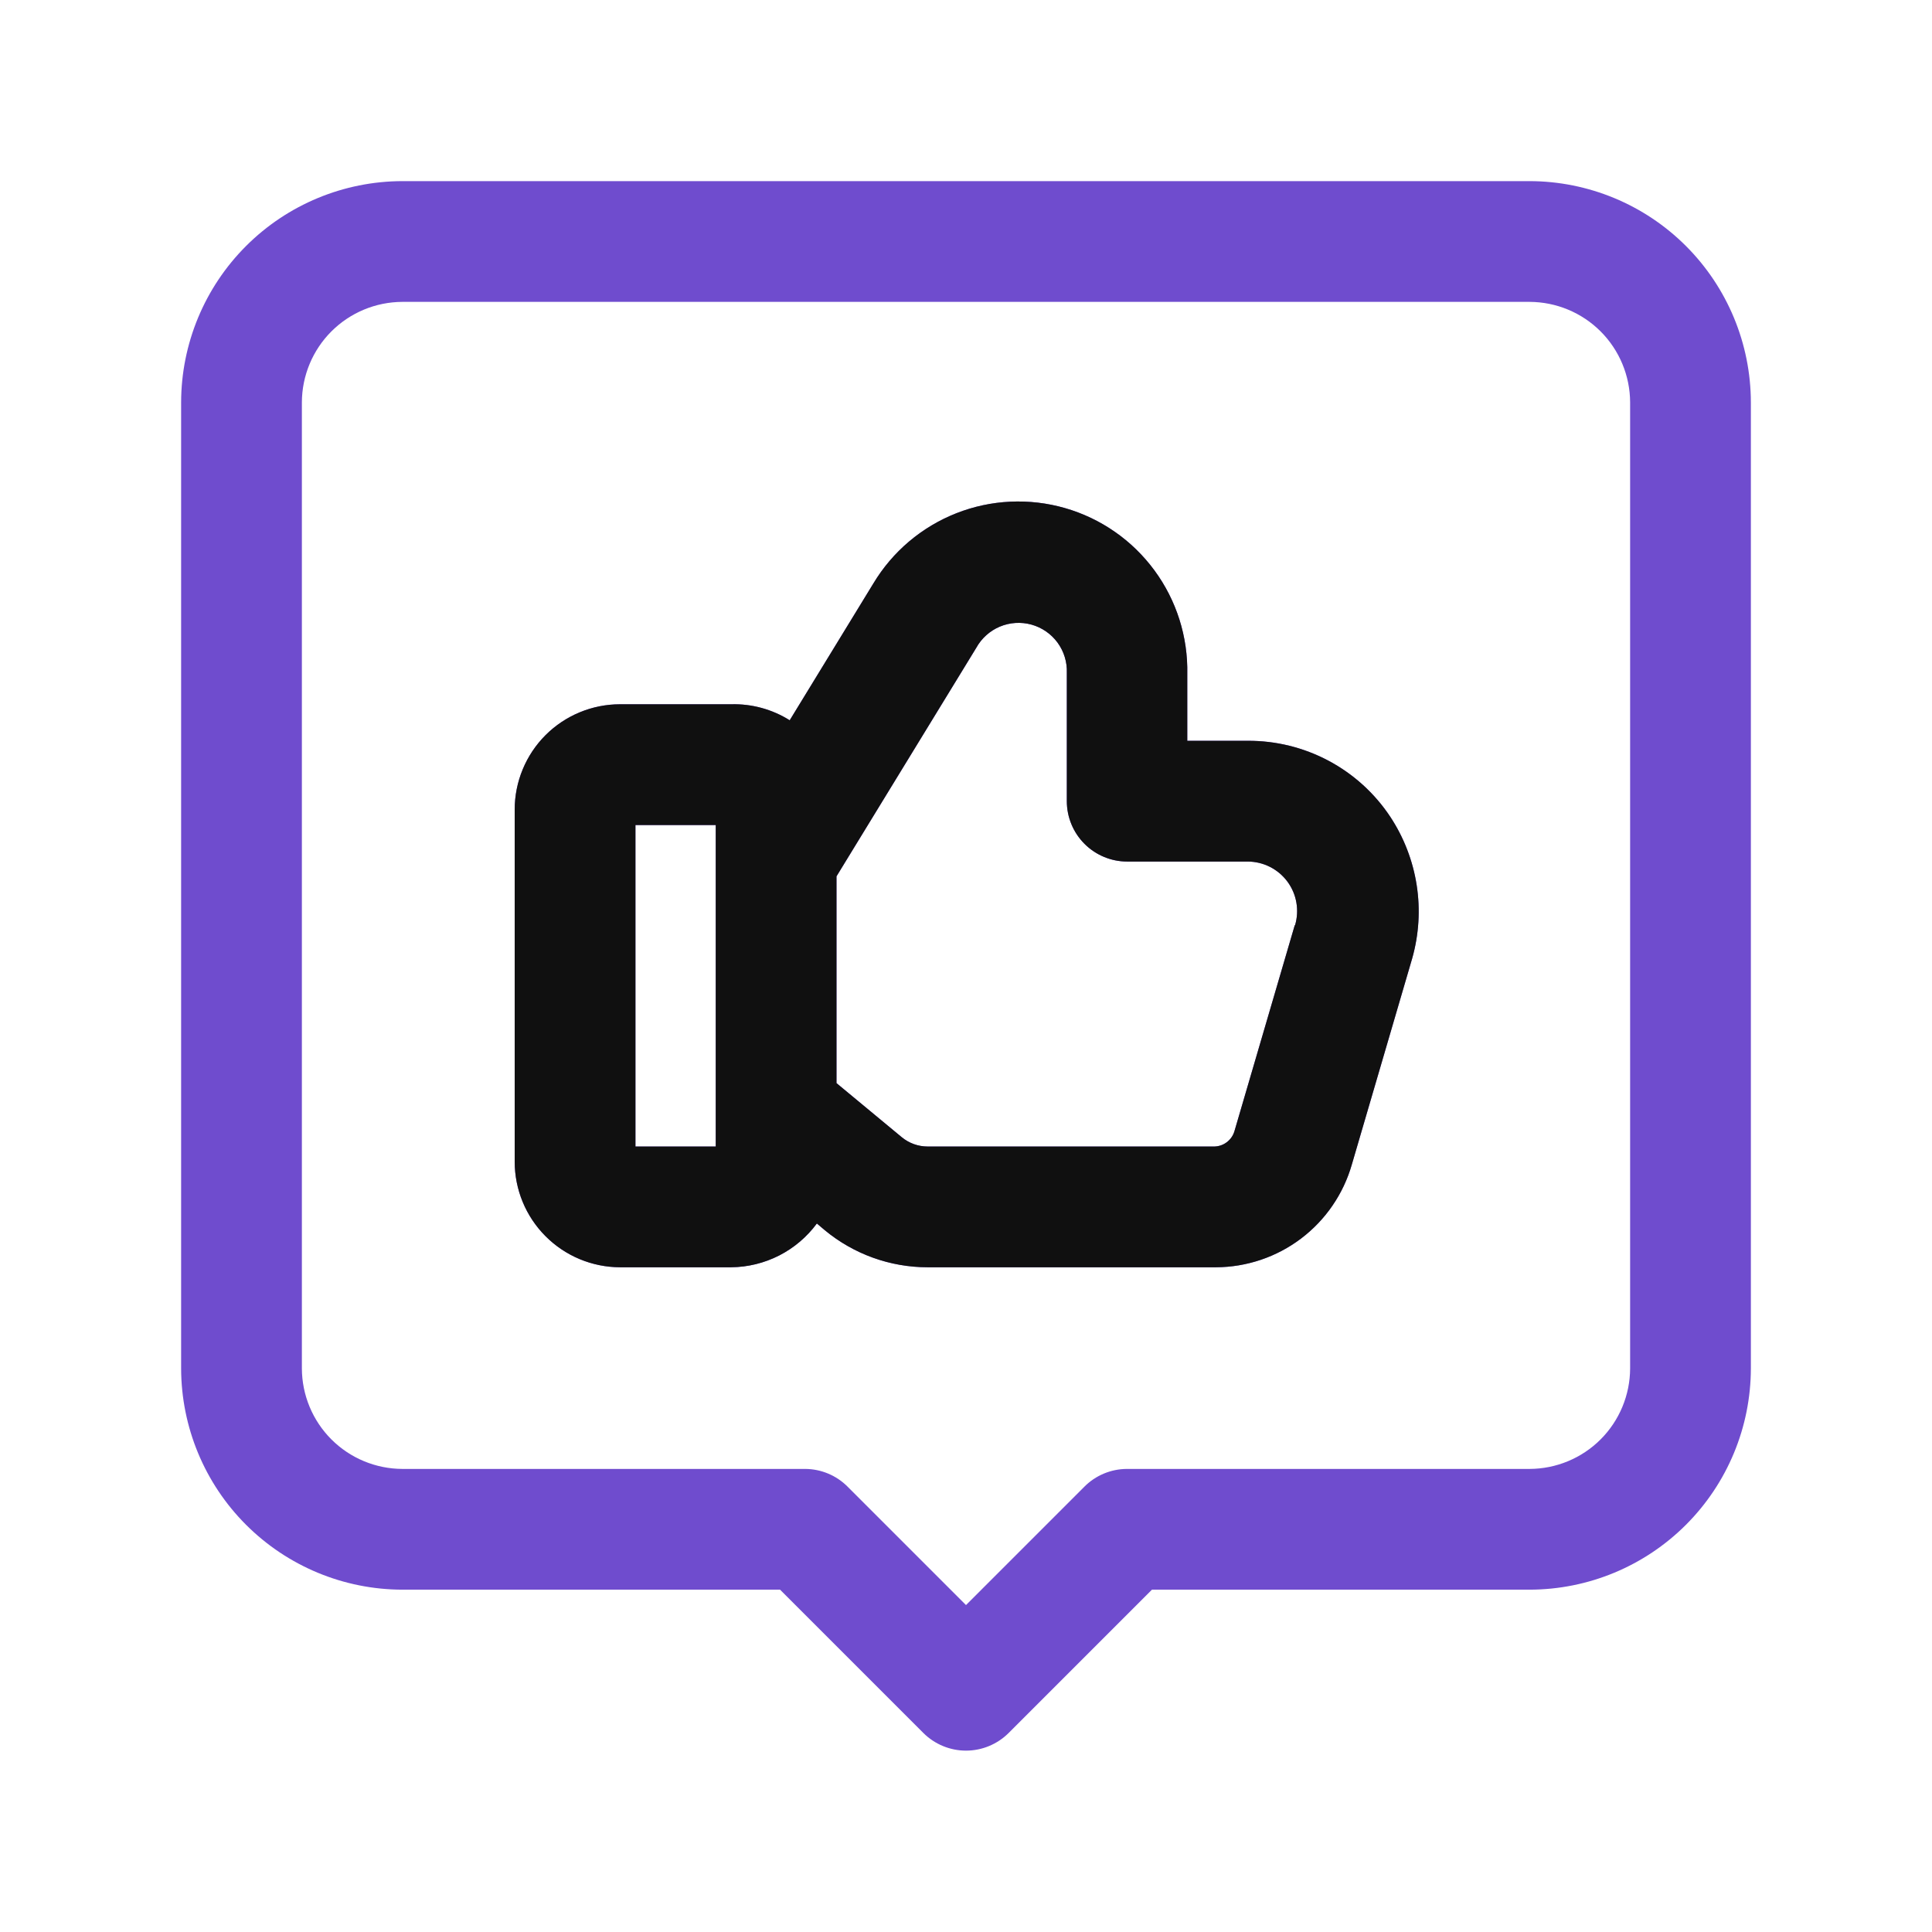 <svg width="64" height="64" viewBox="0 0 64 64" fill="none" xmlns="http://www.w3.org/2000/svg">
<path d="M50.67 6H13.33C11.387 6.003 9.524 6.776 8.15 8.15C6.776 9.524 6.003 11.387 6 13.33V45.33C6.003 47.273 6.776 49.136 8.15 50.51C9.524 51.884 11.387 52.657 13.33 52.66H25.84L30.59 57.41C30.965 57.782 31.472 57.992 32 57.992C32.528 57.992 33.035 57.782 33.41 57.41L38.16 52.66H50.67C52.613 52.657 54.476 51.884 55.85 50.51C57.224 49.136 57.997 47.273 58 45.33V13.33C57.997 11.387 57.224 9.524 55.85 8.15C54.476 6.776 52.613 6.003 50.67 6ZM54 45.33C53.997 46.212 53.646 47.058 53.022 47.682C52.398 48.306 51.552 48.657 50.67 48.66H37.33C36.8 48.662 36.293 48.874 35.92 49.25L32 53.17L28.08 49.25C27.707 48.874 27.2 48.662 26.67 48.66H13.33C12.448 48.657 11.602 48.306 10.978 47.682C10.354 47.058 10.003 46.212 10 45.33V13.33C10.003 12.448 10.354 11.602 10.978 10.978C11.602 10.354 12.448 10.003 13.33 10H50.67C51.552 10.003 52.398 10.354 53.022 10.978C53.646 11.602 53.997 12.448 54 13.33V45.33ZM41.33 24.54H39.33V22.33C39.356 21.096 38.973 19.887 38.241 18.893C37.51 17.899 36.47 17.174 35.283 16.832C34.097 16.49 32.831 16.549 31.682 17.001C30.533 17.453 29.566 18.271 28.93 19.33L26.16 23.86C25.58 23.496 24.905 23.311 24.22 23.33H20.54C20.082 23.33 19.628 23.42 19.204 23.596C18.781 23.771 18.396 24.028 18.072 24.352C17.748 24.676 17.491 25.061 17.316 25.484C17.14 25.908 17.05 26.362 17.05 26.82V38.48C17.05 39.407 17.417 40.295 18.072 40.951C18.726 41.607 19.613 41.977 20.54 41.98H24.22C24.773 41.975 25.318 41.841 25.811 41.59C26.304 41.338 26.731 40.975 27.06 40.53L27.32 40.75C28.279 41.545 29.485 41.98 30.73 41.98H40.28C41.297 41.976 42.285 41.643 43.097 41.03C43.908 40.417 44.499 39.557 44.78 38.58L46.78 31.75C47.004 30.96 47.055 30.131 46.929 29.32C46.803 28.509 46.503 27.735 46.05 27.05C45.533 26.273 44.831 25.637 44.007 25.199C43.183 24.761 42.263 24.534 41.33 24.54ZM23.71 37.98H21.05V27.33H23.71V37.98ZM42.89 30.65L40.89 37.48C40.846 37.622 40.759 37.746 40.64 37.836C40.522 37.926 40.379 37.976 40.23 37.98H30.73C30.416 37.98 30.112 37.87 29.87 37.67L27.71 35.88V29.03L32.34 21.46C32.514 21.145 32.789 20.898 33.12 20.758C33.452 20.619 33.821 20.595 34.168 20.691C34.514 20.787 34.819 20.997 35.032 21.287C35.244 21.577 35.353 21.93 35.34 22.29V26.54C35.34 27.07 35.551 27.579 35.926 27.954C36.301 28.329 36.81 28.54 37.34 28.54H41.34C41.595 28.542 41.845 28.603 42.072 28.718C42.299 28.834 42.496 29 42.648 29.205C42.799 29.41 42.901 29.647 42.944 29.898C42.988 30.148 42.973 30.406 42.9 30.65H42.89Z" fill="#6F4CCE"/>
<path d="M41.33 24.54H39.33V22.33C39.356 21.096 38.973 19.887 38.241 18.893C37.51 17.899 36.47 17.174 35.283 16.832C34.097 16.49 32.831 16.549 31.682 17.001C30.533 17.453 29.566 18.271 28.93 19.33L26.16 23.86C25.58 23.496 24.905 23.311 24.22 23.33H20.54C20.082 23.33 19.628 23.42 19.204 23.596C18.781 23.771 18.396 24.028 18.072 24.352C17.748 24.676 17.491 25.061 17.316 25.485C17.14 25.908 17.05 26.362 17.05 26.82V38.48C17.05 39.407 17.417 40.295 18.072 40.951C18.726 41.608 19.613 41.977 20.54 41.98H24.22C24.773 41.975 25.318 41.841 25.811 41.59C26.304 41.338 26.731 40.975 27.06 40.53L27.32 40.75C28.279 41.545 29.485 41.98 30.73 41.98H40.28C41.297 41.976 42.285 41.643 43.097 41.03C43.908 40.417 44.499 39.557 44.78 38.58L46.78 31.75C47.004 30.96 47.055 30.131 46.929 29.32C46.803 28.509 46.503 27.735 46.05 27.05C45.533 26.273 44.831 25.637 44.007 25.199C43.183 24.761 42.263 24.535 41.33 24.54ZM23.71 37.98H21.05V27.33H23.71V37.98ZM42.89 30.65L40.89 37.48C40.846 37.622 40.759 37.746 40.64 37.836C40.522 37.926 40.379 37.976 40.23 37.98H30.73C30.416 37.98 30.112 37.87 29.87 37.67L27.71 35.88V29.03L32.34 21.46C32.514 21.145 32.789 20.898 33.12 20.758C33.452 20.619 33.821 20.595 34.168 20.691C34.514 20.787 34.819 20.997 35.032 21.287C35.244 21.577 35.353 21.93 35.34 22.29V26.54C35.34 27.07 35.551 27.579 35.926 27.954C36.301 28.329 36.81 28.54 37.34 28.54H41.34C41.595 28.542 41.845 28.603 42.072 28.718C42.299 28.834 42.496 29 42.648 29.205C42.799 29.41 42.901 29.647 42.944 29.898C42.988 30.148 42.973 30.406 42.9 30.65H42.89Z" fill="#101010"/>
</svg>
